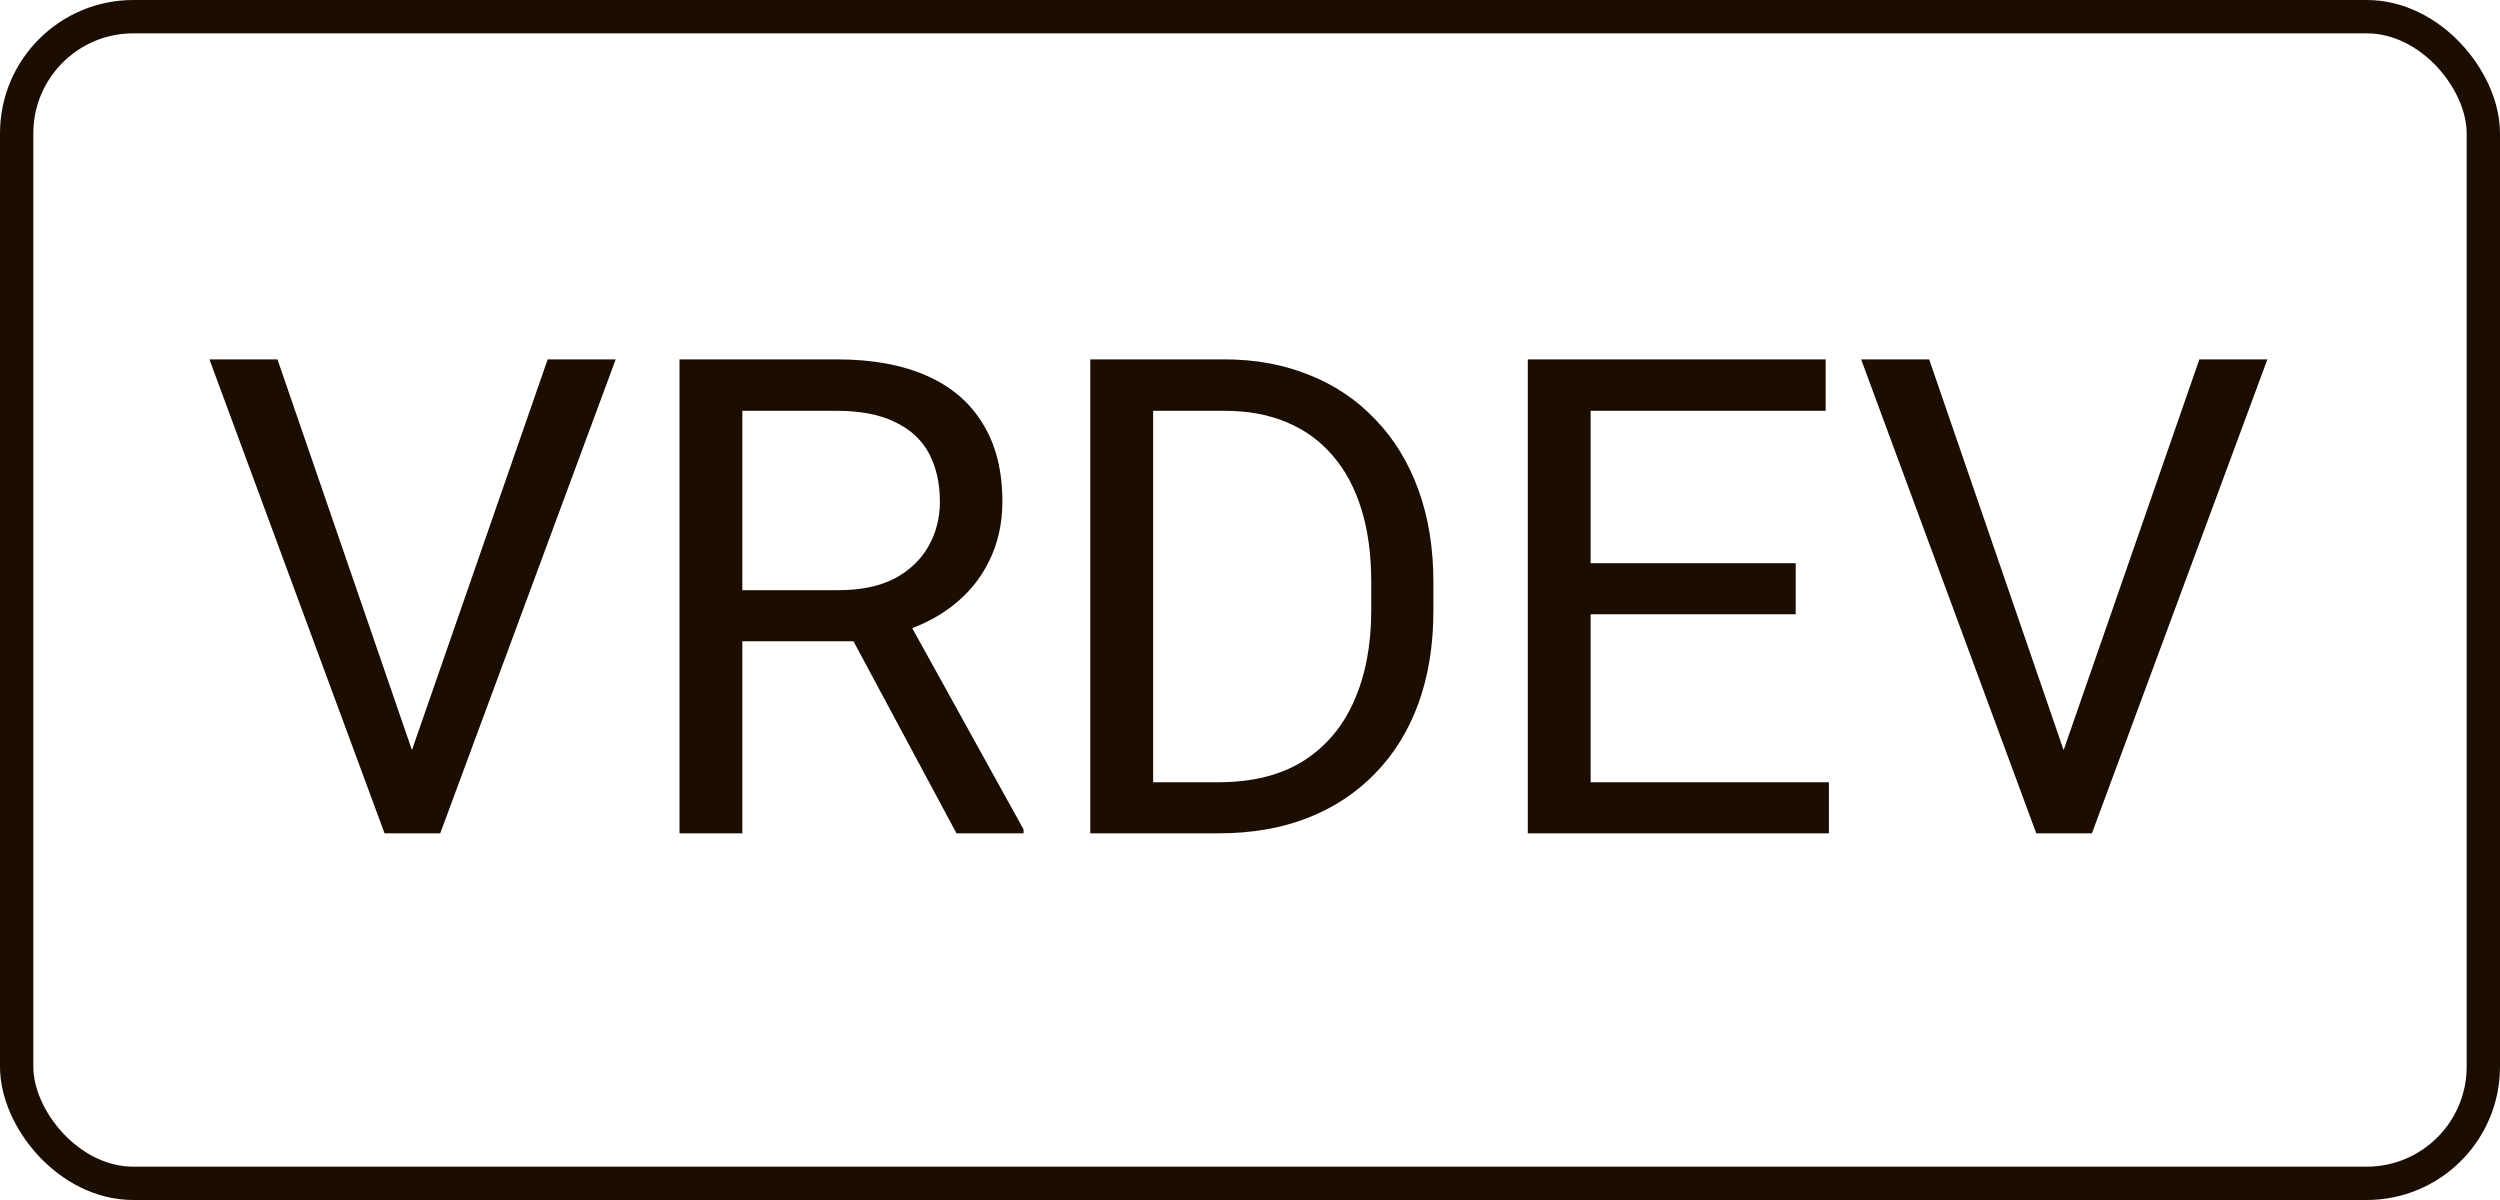 <svg width="75" height="36" viewBox="0 0 75 36" fill="none" xmlns="http://www.w3.org/2000/svg">
<rect x="0.5" y="0.5" width="74" height="35" rx="3.5" stroke="#1B0D01"/>
<path d="M12.24 22.842L16.43 10.781H18.471L13.207 25H11.752L12.24 22.842ZM8.324 10.781L12.475 22.842L12.992 25H11.537L6.283 10.781H8.324ZM20.385 10.781H25.092C26.16 10.781 27.061 10.944 27.797 11.27C28.539 11.595 29.102 12.077 29.486 12.715C29.877 13.346 30.072 14.124 30.072 15.049C30.072 15.7 29.939 16.296 29.672 16.836C29.412 17.37 29.034 17.826 28.539 18.203C28.051 18.574 27.465 18.851 26.781 19.033L26.254 19.238H21.83L21.811 17.705H25.15C25.828 17.705 26.391 17.588 26.84 17.354C27.289 17.113 27.628 16.79 27.855 16.387C28.083 15.983 28.197 15.537 28.197 15.049C28.197 14.502 28.09 14.023 27.875 13.613C27.66 13.203 27.322 12.887 26.859 12.666C26.404 12.438 25.814 12.324 25.092 12.324H22.27V25H20.385V10.781ZM28.695 25L25.238 18.555L27.201 18.545L30.707 24.883V25H28.695ZM36.557 25H33.588L33.607 23.467H36.557C37.572 23.467 38.419 23.255 39.096 22.832C39.773 22.402 40.281 21.803 40.619 21.035C40.964 20.26 41.137 19.355 41.137 18.32V17.451C41.137 16.637 41.039 15.915 40.844 15.283C40.648 14.645 40.362 14.108 39.984 13.672C39.607 13.229 39.145 12.894 38.598 12.666C38.057 12.438 37.435 12.324 36.732 12.324H33.529V10.781H36.732C37.663 10.781 38.513 10.938 39.281 11.25C40.05 11.556 40.71 12.002 41.264 12.588C41.824 13.167 42.253 13.87 42.553 14.697C42.852 15.518 43.002 16.442 43.002 17.471V18.32C43.002 19.349 42.852 20.277 42.553 21.104C42.253 21.924 41.82 22.624 41.254 23.203C40.694 23.783 40.017 24.229 39.223 24.541C38.435 24.847 37.546 25 36.557 25ZM34.594 10.781V25H32.709V10.781H34.594ZM54.867 23.467V25H47.338V23.467H54.867ZM47.719 10.781V25H45.834V10.781H47.719ZM53.871 16.895V18.428H47.338V16.895H53.871ZM54.77 10.781V12.324H47.338V10.781H54.77ZM61.791 22.842L65.981 10.781H68.022L62.758 25H61.303L61.791 22.842ZM57.875 10.781L62.025 22.842L62.543 25H61.088L55.834 10.781H57.875Z" fill="#1B0D01"/>
</svg>
